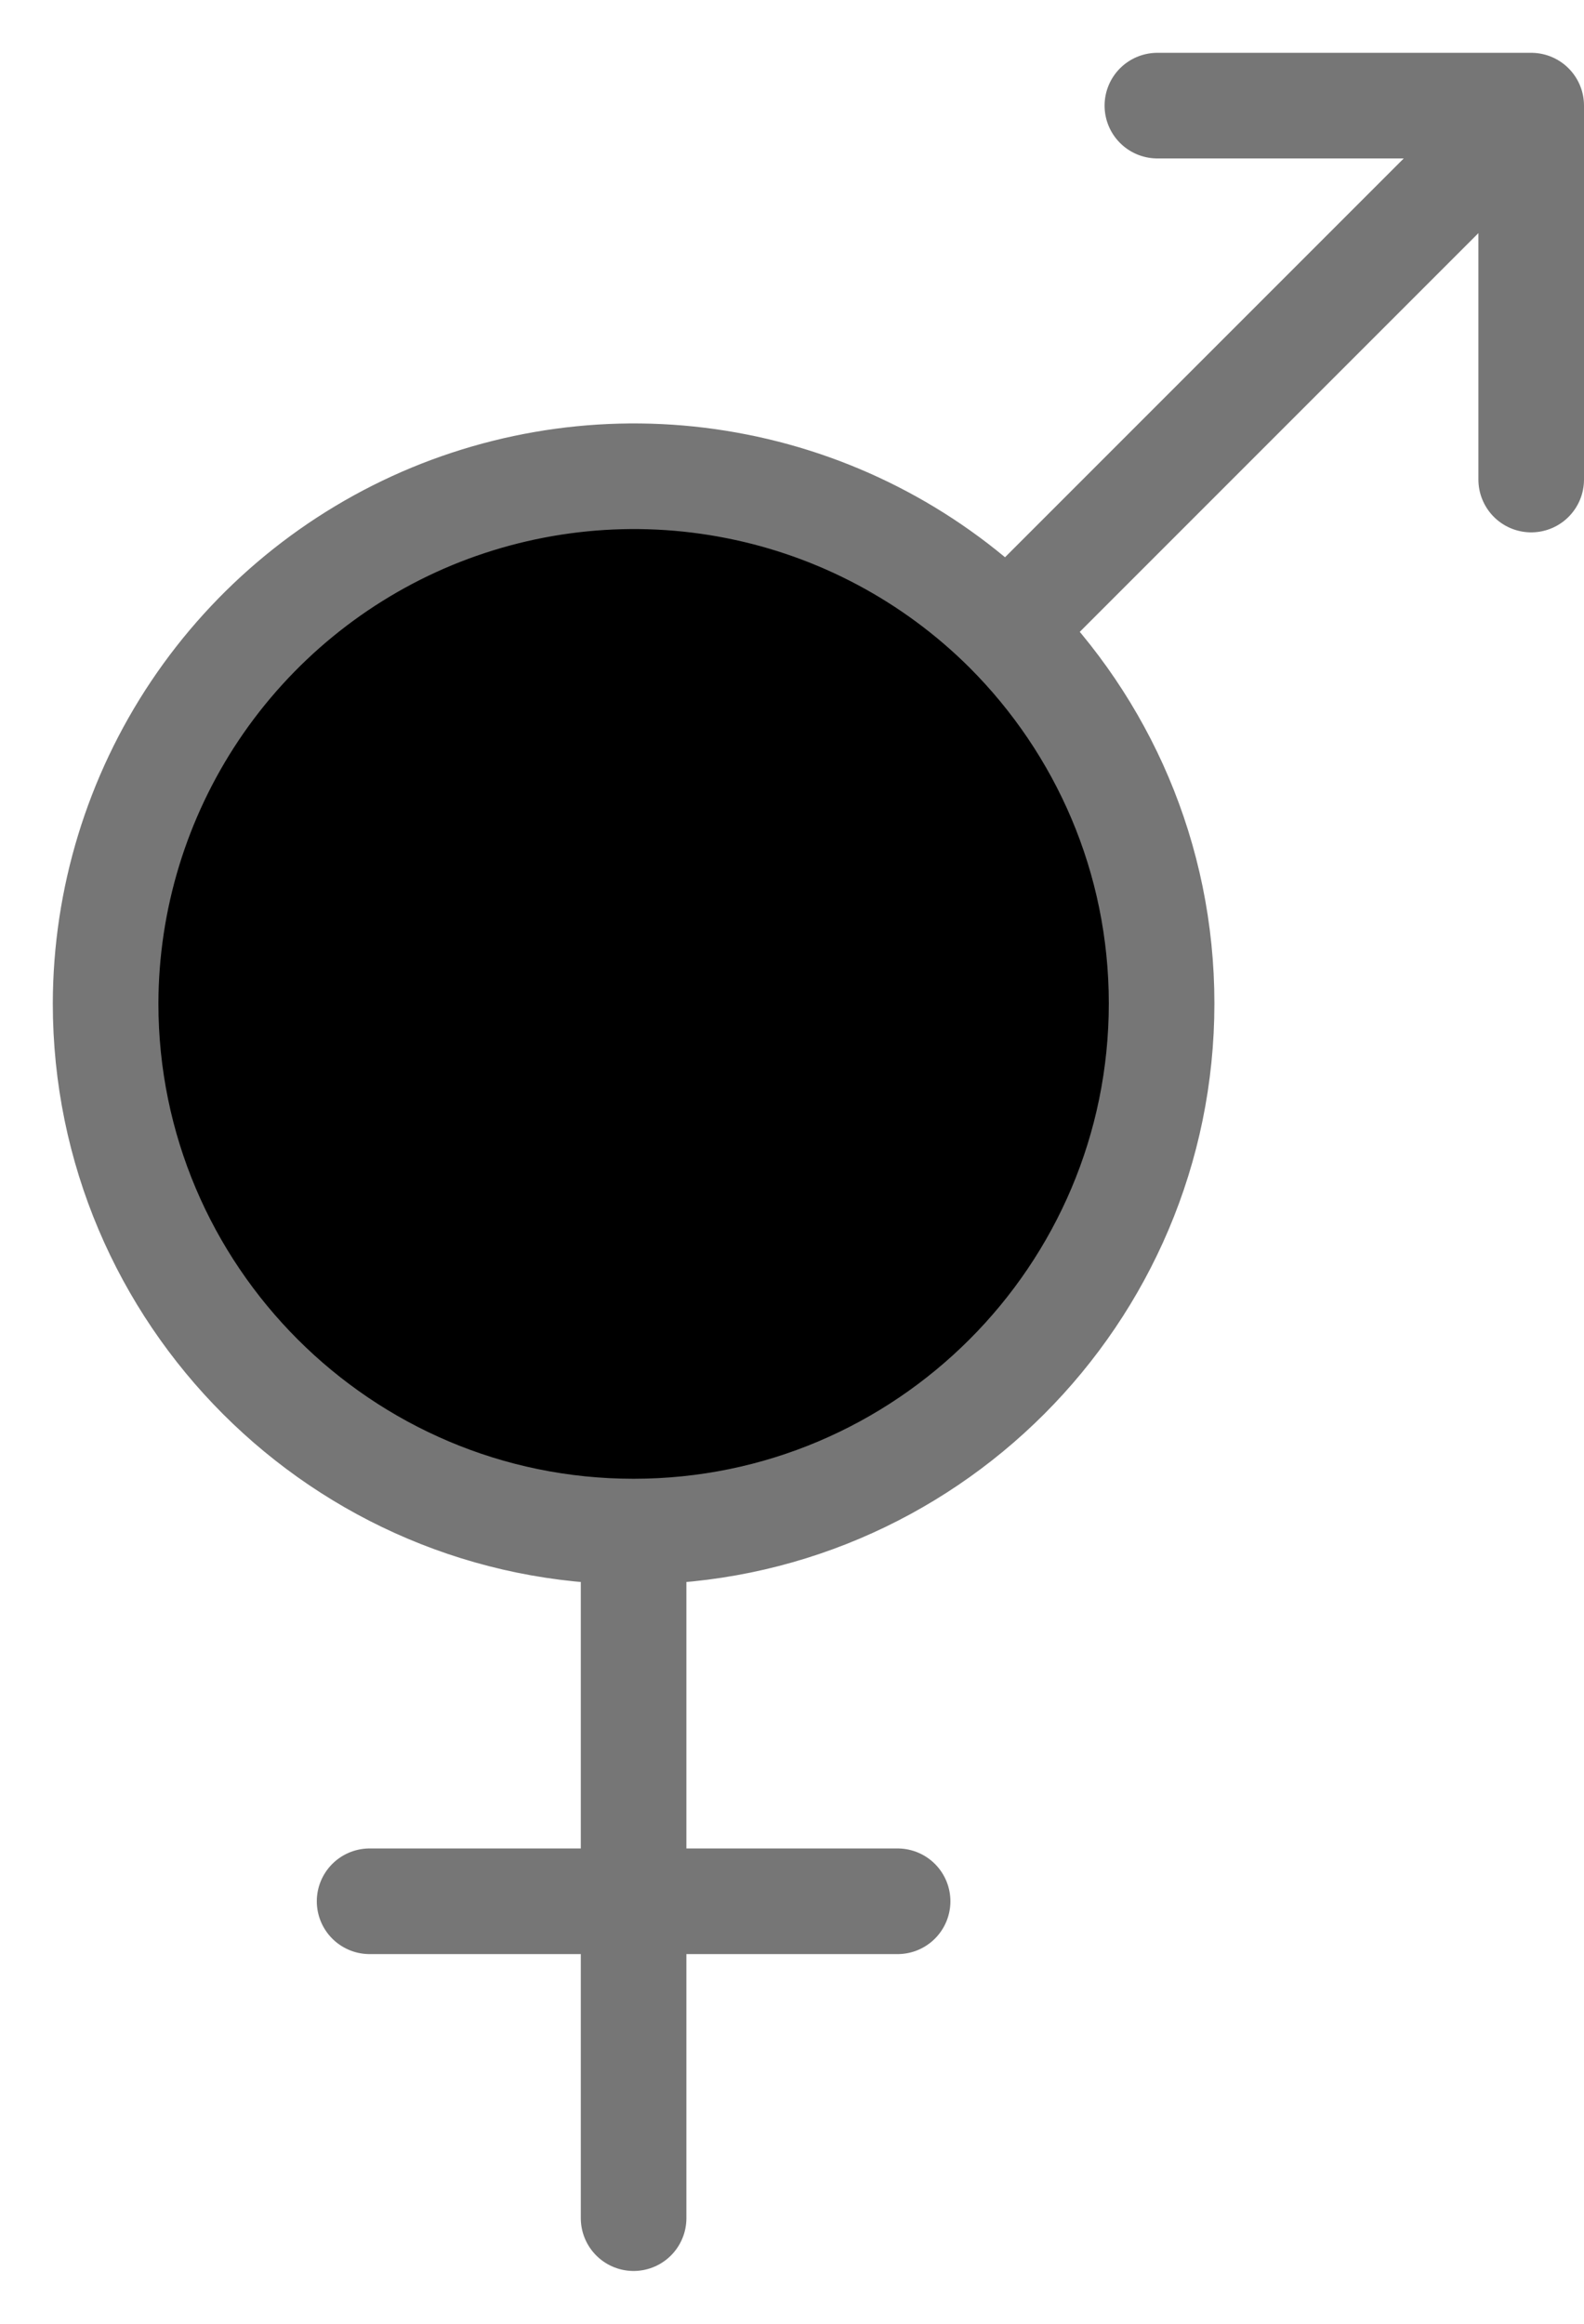 <svg width="15" height="22" viewBox="0 0 15 22" fill="none" xmlns="http://www.w3.org/2000/svg">
<path d="M6 21V14.5M6 14.5C3.242 14.5 1 12.258 1 9.5C1.002 8.512 1.297 7.548 1.847 6.727C2.397 5.907 3.177 5.267 4.089 4.889C5.002 4.512 6.006 4.412 6.975 4.604C7.944 4.795 8.834 5.269 9.534 5.966M6 14.5C8.758 14.5 11 12.258 11 9.5C11 8.12 10.44 6.872 9.534 5.966M3.5 18H8.5M9.534 5.966L14.5 1M14.5 1H10.96M14.5 1V4.54" fill='currentColor' stroke="#767676" stroke-miterlimit="10" stroke-linecap="round" stroke-linejoin="round"/>
</svg>
